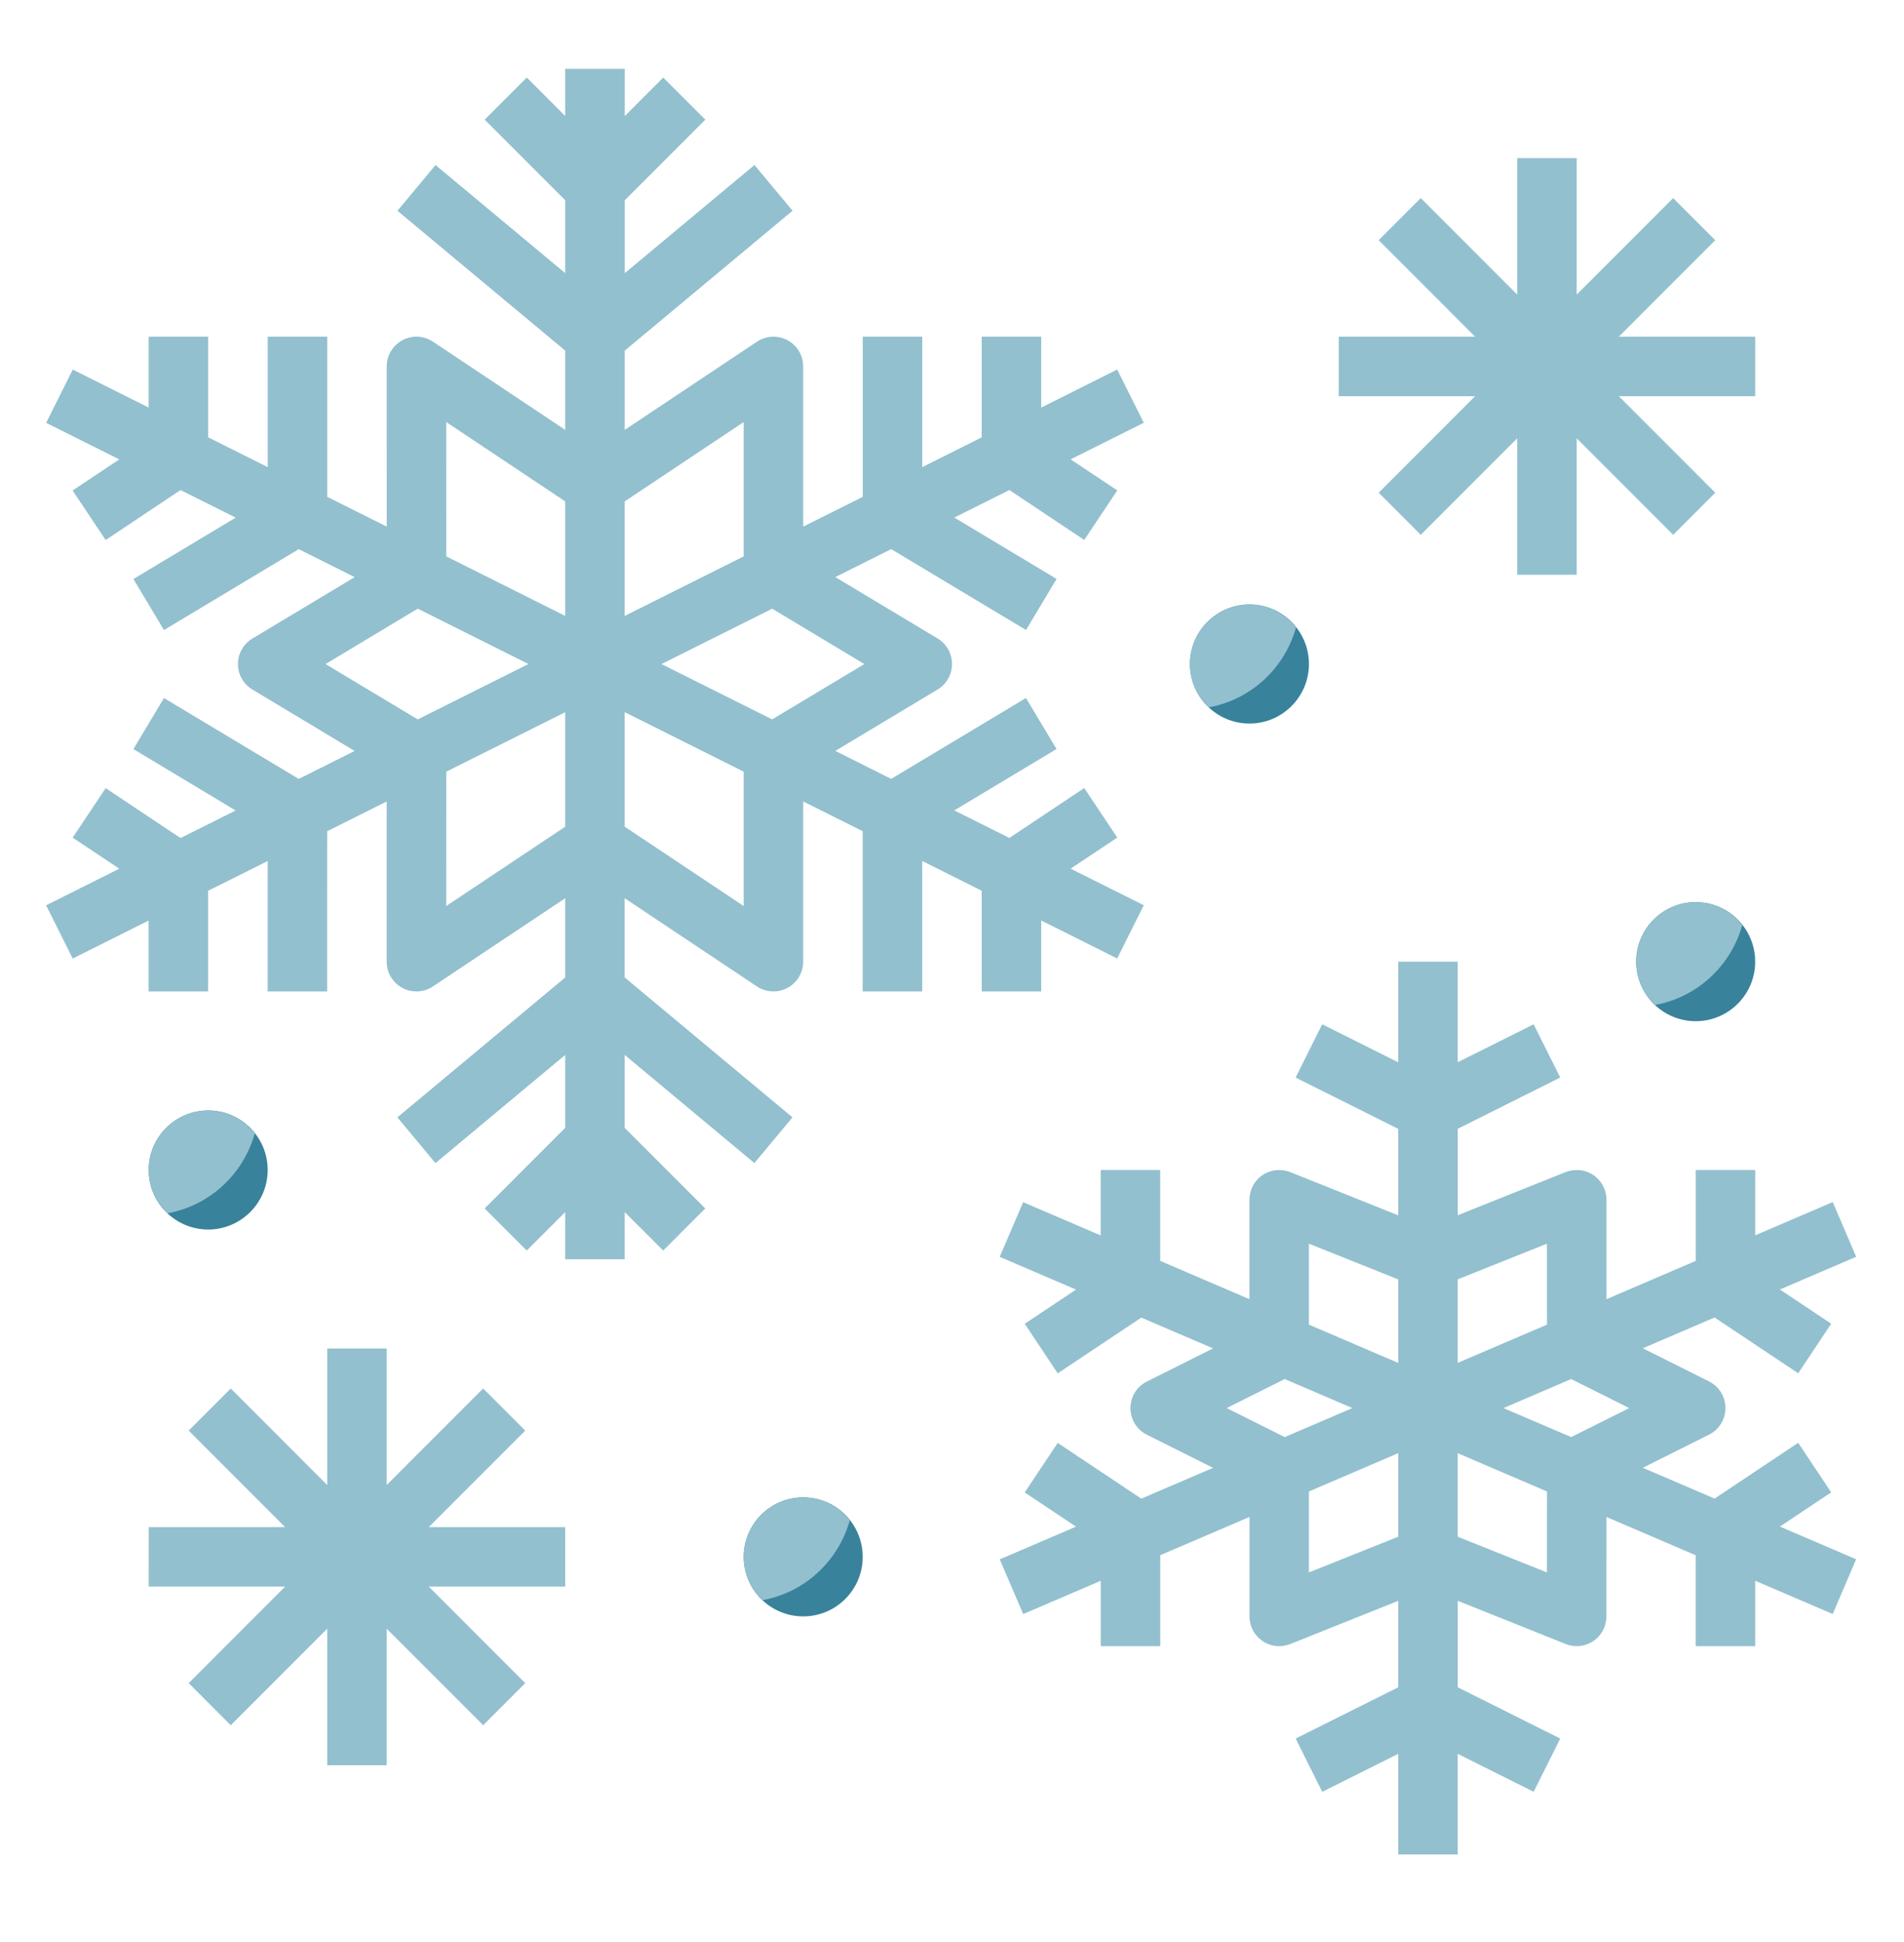 <svg width="51" height="52" viewBox="0 0 51 52" fill="none" xmlns="http://www.w3.org/2000/svg">
<path d="M27.89 26.547V24.648L29.924 25.665L30.637 24.239L28.678 23.26L29.927 22.427L29.042 21.101L27.037 22.438L25.561 21.7L28.3 20.056L27.481 18.69L23.871 20.856L22.374 20.107L25.114 18.463C25.354 18.318 25.501 18.059 25.5 17.779C25.5 17.499 25.354 17.239 25.114 17.096L22.374 15.452L23.872 14.703L27.482 16.869L28.301 15.502L25.562 13.858L27.037 13.121L29.042 14.458L29.927 13.132L28.678 12.3L30.637 11.32L29.924 9.895L27.89 10.913V9.016H26.296V11.711L24.703 12.508V9.016H23.109V13.304L21.514 14.101V9.812C21.514 9.518 21.353 9.248 21.094 9.11C20.834 8.971 20.52 8.987 20.276 9.149L16.734 11.511V9.389L21.229 5.642L20.209 4.418L16.735 7.314V5.362L18.892 3.204L17.765 2.076L16.735 3.108V1.844H15.14V3.107L14.11 2.076L12.982 3.204L15.14 5.362V7.314L11.666 4.419L10.646 5.644L15.14 9.389V11.511L11.596 9.149C11.352 8.987 11.04 8.97 10.779 9.11C10.52 9.248 10.358 9.518 10.358 9.812L10.359 14.101L8.765 13.304V9.016H7.171V12.508L5.576 11.71V9.016H3.982V10.913L1.949 9.896L1.236 11.322L3.195 12.301L1.945 13.134L2.83 14.46L4.836 13.122L6.313 13.86L3.573 15.504L4.392 16.87L8.002 14.704L9.5 15.454L6.76 17.098C6.521 17.241 6.374 17.501 6.374 17.78C6.374 18.061 6.521 18.32 6.761 18.464L9.5 20.108L8.002 20.857L4.392 18.691L3.573 20.058L6.311 21.702L4.836 22.44L2.831 21.103L1.946 22.429L3.194 23.261L1.235 24.241L1.948 25.666L3.981 24.649V26.547H5.575V23.852L7.17 23.055V26.547H8.763L8.764 22.257L10.358 21.46L10.357 25.75C10.357 26.044 10.519 26.314 10.778 26.453C11.039 26.592 11.352 26.576 11.595 26.414L15.14 24.051V26.173L10.644 29.919L11.664 31.144L15.14 28.247V30.199L12.981 32.358L14.109 33.485L15.14 32.454V33.718H16.733V32.455L17.764 33.485L18.89 32.358L16.733 30.201V28.247L20.207 31.143L21.227 29.919L16.732 26.172V24.051L20.274 26.413C20.409 26.502 20.564 26.547 20.718 26.547C20.846 26.547 20.976 26.515 21.094 26.452C21.353 26.313 21.514 26.043 21.514 25.75V21.46L23.108 22.257V26.547H24.702V23.054L26.296 23.851V26.547H27.89ZM23.153 17.781L20.683 19.263L17.718 17.781L20.683 16.299L23.153 17.781ZM19.921 11.301V14.898L16.733 16.492V13.426L19.921 11.301ZM11.952 11.301L15.14 13.426V16.492L11.953 14.898L11.952 11.301ZM8.72 17.781L11.19 16.298L14.155 17.78L11.19 19.263L8.72 17.781ZM11.952 24.261L11.953 20.663L15.14 19.07V22.136L11.952 24.261ZM19.921 24.261L16.733 22.135V19.069L19.921 20.663V24.261Z" fill="#92C0CF"/>
<path d="M49.05 39.96L48.166 38.633L45.926 40.126L44.004 39.302L45.777 38.415C46.047 38.28 46.218 38.004 46.217 37.702C46.217 37.4 46.047 37.124 45.777 36.989L44.004 36.102L45.926 35.278L48.166 36.771L49.05 35.444L47.676 34.528L49.719 33.652L49.091 32.187L47.015 33.077V31.328H45.421V33.762L43.031 34.787L43.03 32.124C43.03 31.86 42.899 31.613 42.681 31.464C42.462 31.317 42.186 31.288 41.937 31.384L39.046 32.54V30.225L41.792 28.852L41.08 27.427L39.045 28.443V25.75H37.453V28.445L35.416 27.427L34.704 28.853L37.453 30.227V32.542L34.56 31.385C34.313 31.288 34.035 31.317 33.816 31.465C33.598 31.613 33.467 31.86 33.467 32.125V34.787L31.077 33.762V31.328H29.483V33.08L27.406 32.19L26.778 33.654L28.822 34.53L27.448 35.446L28.332 36.773L30.571 35.281L32.493 36.105L30.721 36.992C30.45 37.126 30.28 37.403 30.28 37.704C30.279 38.006 30.45 38.282 30.72 38.417L32.493 39.304L30.571 40.128L28.332 38.636L27.448 39.962L28.822 40.878L26.779 41.754L27.407 43.218L29.484 42.328V44.078H31.078V41.643L33.468 40.618V43.281C33.468 43.546 33.599 43.793 33.817 43.941C33.95 44.031 34.107 44.078 34.264 44.078C34.364 44.078 34.464 44.059 34.56 44.021L37.453 42.864V45.179L34.705 46.552L35.417 47.978L37.453 46.96V49.656H39.045V46.96L41.08 47.977L41.792 46.552L39.046 45.179V42.864L41.937 44.02C42.032 44.059 42.133 44.078 42.232 44.078C42.389 44.078 42.546 44.031 42.68 43.941C42.898 43.793 43.029 43.546 43.029 43.281L43.03 40.619L45.42 41.644V44.078H47.014V42.327L49.09 43.217L49.718 41.752L47.676 40.876L49.05 39.96ZM43.639 37.703L42.085 38.48L40.272 37.703L42.085 36.926L43.639 37.703ZM41.436 33.301L41.437 35.469L39.045 36.493V34.257L41.436 33.301ZM35.06 33.301L37.453 34.258V36.494L35.06 35.469V33.301ZM32.858 37.703L34.412 36.926L36.224 37.703L34.412 38.48L32.858 37.703ZM35.06 42.104V39.936L37.453 38.91V41.147L35.06 42.104ZM41.436 42.104L39.045 41.148V38.911L41.437 39.936L41.436 42.104Z" fill="#92C0CF"/>
<path d="M36.929 13.193L38.056 14.32L40.64 11.735V15.39H42.233V11.736L44.817 14.32L45.944 13.193L43.361 10.609H47.015L47.015 9.016H43.36L45.944 6.431L44.817 5.304L42.233 7.888V4.234H40.64V7.889L38.056 5.304L36.929 6.431L39.512 9.016H35.859L35.858 10.609H39.512L36.929 13.193Z" fill="#92C0CF"/>
<path d="M14.069 38.306L12.942 37.179L10.358 39.763V36.109H8.765V39.764L6.181 37.179L5.054 38.306L7.637 40.891H3.984L3.983 42.484H7.637L5.054 45.068L6.181 46.195L8.765 43.61V47.265H10.358V43.611L12.942 46.195L14.069 45.068L11.486 42.484H15.14L15.14 40.891H11.485L14.069 38.306Z" fill="#92C0CF"/>
<path d="M33.468 19.374C34.347 19.374 35.061 18.659 35.061 17.78C35.061 16.901 34.347 16.186 33.468 16.186C32.588 16.186 31.874 16.901 31.874 17.78C31.874 18.659 32.588 19.374 33.468 19.374Z" fill="#39829B"/>
<path d="M43.827 25.75C43.827 26.629 44.541 27.344 45.421 27.344C46.3 27.344 47.014 26.629 47.014 25.75C47.014 24.871 46.3 24.156 45.421 24.156C44.541 24.156 43.827 24.87 43.827 25.75Z" fill="#39829B"/>
<path d="M21.515 40.094C20.635 40.094 19.921 40.809 19.921 41.688C19.921 42.566 20.635 43.281 21.515 43.281C22.394 43.281 23.108 42.566 23.108 41.688C23.108 40.808 22.394 40.094 21.515 40.094Z" fill="#39829B"/>
<path d="M7.17 31.328C7.17 30.449 6.456 29.734 5.577 29.734C4.697 29.734 3.983 30.449 3.983 31.328C3.983 32.207 4.697 32.922 5.577 32.922C6.456 32.921 7.17 32.206 7.17 31.328Z" fill="#39829B"/>
<path d="M34.715 16.801C34.423 16.43 33.975 16.188 33.468 16.188C32.588 16.188 31.874 16.902 31.874 17.781C31.874 18.239 32.071 18.649 32.381 18.94C33.511 18.733 34.409 17.894 34.715 16.801Z" fill="#92C0CF"/>
<path d="M46.668 24.77C46.376 24.399 45.928 24.156 45.421 24.156C44.541 24.156 43.827 24.871 43.827 25.75C43.827 26.208 44.024 26.618 44.334 26.909C45.464 26.702 46.362 25.862 46.668 24.77Z" fill="#92C0CF"/>
<path d="M22.762 40.707C22.47 40.337 22.022 40.094 21.515 40.094C20.635 40.094 19.921 40.809 19.921 41.688C19.921 42.146 20.118 42.555 20.428 42.846C21.558 42.64 22.456 41.8 22.762 40.707Z" fill="#92C0CF"/>
<path d="M6.824 30.348C6.533 29.977 6.085 29.734 5.577 29.734C4.697 29.734 3.983 30.449 3.983 31.328C3.983 31.786 4.18 32.196 4.49 32.487C5.62 32.28 6.518 31.441 6.824 30.348Z" fill="#92C0CF"/>
</svg>
